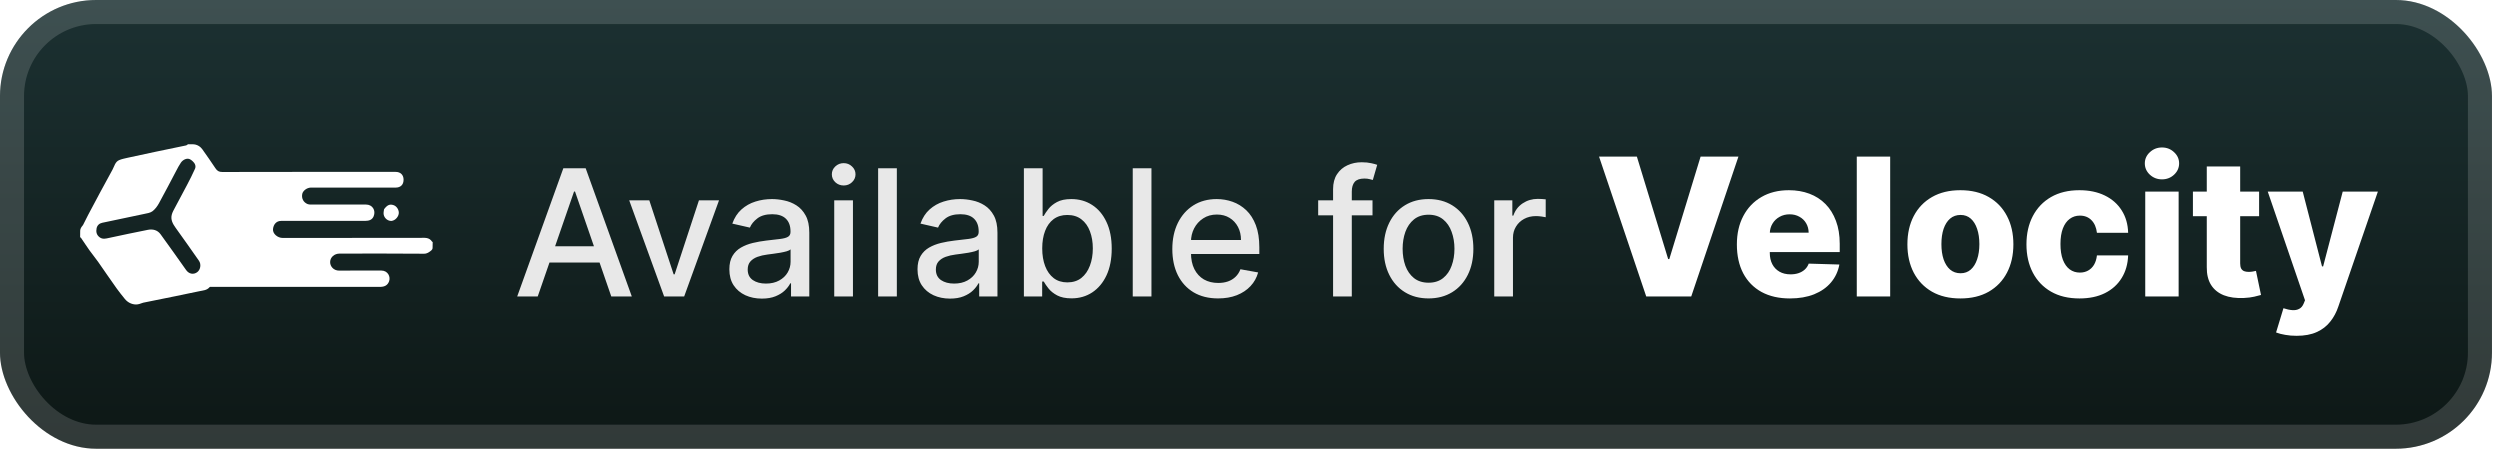 <svg width="156" height="28" viewBox="0 0 156 28" fill="none" xmlns="http://www.w3.org/2000/svg">
<rect x="-0.001" y="-3.05176e-05" width="155.5" height="28" rx="6" fill="url(#paint0_linear_29_43)"/>
<g filter="url(#filter0_d_29_43)">
<path d="M8.908 18.897C8.77 18.945 8.637 19 8.49 19C8.217 18.998 7.961 18.866 7.789 18.653C7.616 18.439 7.446 18.228 7.287 18.008C6.892 17.462 6.518 16.899 6.129 16.348C5.956 16.102 5.762 15.87 5.587 15.625C5.405 15.37 5.235 15.106 5.058 14.848C5.039 14.82 5 14.817 5 14.784C5 14.656 5.001 14.527 5.004 14.397C5.007 14.275 5.072 14.171 5.153 14.078C5.165 14.064 5.176 14.049 5.185 14.033C5.296 13.83 5.389 13.617 5.498 13.414C6.001 12.471 6.5 11.525 7.018 10.591C7.136 10.378 7.185 10.094 7.44 9.989C7.601 9.923 7.776 9.887 7.946 9.849C8.532 9.72 9.118 9.594 9.704 9.471C10.339 9.338 10.974 9.21 11.609 9.075C11.668 9.063 11.7 9 11.76 9C11.853 9 11.946 9.001 12.04 9.002C12.219 9.005 12.394 9.075 12.523 9.199C12.559 9.234 12.593 9.271 12.622 9.311C12.903 9.702 13.175 10.1 13.444 10.501C13.549 10.658 13.66 10.733 13.864 10.732C17.473 10.723 21.081 10.725 24.69 10.726C24.991 10.726 25.182 10.913 25.183 11.21C25.183 11.525 25.002 11.706 24.683 11.706C23.005 11.706 21.327 11.706 19.649 11.706C19.56 11.706 19.472 11.703 19.384 11.706C19.145 11.716 18.899 11.904 18.86 12.104C18.805 12.38 18.933 12.629 19.194 12.734C19.254 12.759 19.325 12.763 19.392 12.764C20.54 12.765 21.688 12.766 22.836 12.764C23.248 12.763 23.463 13.133 23.317 13.493C23.223 13.726 23.017 13.78 22.802 13.782C22.159 13.788 21.515 13.784 20.872 13.784C19.761 13.784 18.651 13.784 17.54 13.784C17.247 13.785 17.064 14 17.035 14.298C17.007 14.585 17.326 14.847 17.634 14.847C20.492 14.841 23.351 14.843 26.209 14.843C26.487 14.843 26.781 14.789 26.966 15.087C26.969 15.092 26.977 15.094 26.982 15.091C26.99 15.085 27 15.091 27 15.1C27 15.222 27 15.344 26.993 15.475C26.99 15.535 26.959 15.591 26.911 15.629C26.774 15.737 26.654 15.834 26.454 15.832C24.701 15.816 22.947 15.823 21.193 15.824C20.863 15.824 20.606 16.053 20.6 16.347C20.595 16.617 20.814 16.893 21.179 16.887C22.049 16.873 22.92 16.884 23.79 16.882C24.206 16.88 24.389 17.274 24.276 17.563C24.186 17.792 24.015 17.902 23.704 17.902C20.222 17.902 16.739 17.902 13.257 17.902C13.195 17.902 13.105 17.886 13.076 17.92C12.909 18.12 12.666 18.123 12.454 18.169C11.287 18.419 10.115 18.646 8.946 18.886C8.933 18.889 8.921 18.892 8.908 18.897ZM11.853 9.937C11.659 9.842 11.414 9.969 11.29 10.146C11.179 10.303 11.092 10.478 11.001 10.649C10.64 11.329 10.289 12.014 9.918 12.686C9.815 12.873 9.677 13.059 9.512 13.183C9.373 13.287 9.173 13.312 8.996 13.35C8.123 13.538 7.249 13.718 6.375 13.902C6.192 13.941 6.065 14.064 6.027 14.248C5.982 14.464 6.023 14.663 6.218 14.807C6.41 14.948 6.601 14.889 6.803 14.846C7.611 14.672 8.419 14.501 9.229 14.341C9.532 14.282 9.824 14.351 10.017 14.614C10.557 15.352 11.082 16.103 11.613 16.849C11.789 17.097 12.067 17.153 12.3 16.988C12.508 16.841 12.572 16.496 12.414 16.27C11.934 15.58 11.448 14.895 10.958 14.213C10.779 13.963 10.634 13.705 10.722 13.383C10.761 13.241 10.837 13.108 10.907 12.977C11.155 12.507 11.411 12.041 11.656 11.57C11.835 11.227 12.015 10.884 12.169 10.53C12.248 10.349 12.154 10.178 12.017 10.056C11.966 10.01 11.913 9.967 11.853 9.937Z" fill="white"/>
<path d="M23.967 13.054C24.172 12.782 24.329 12.72 24.567 12.804C24.773 12.877 24.92 13.134 24.879 13.35C24.831 13.602 24.575 13.815 24.357 13.784C24.115 13.749 23.931 13.539 23.934 13.293C23.935 13.218 23.953 13.144 23.967 13.054Z" fill="white"/>
</g>
<g filter="url(#filter1_d_29_43)">
<path d="M33.554 18.5H32.273L35.152 10.5H36.546L39.425 18.5H38.144L35.882 11.953H35.82L33.554 18.5ZM33.769 15.367H37.925V16.383H33.769V15.367ZM44.867 12.5L42.692 18.5H41.442L39.262 12.5H40.516L42.035 17.117H42.098L43.614 12.5H44.867ZM47.539 18.633C47.159 18.633 46.815 18.562 46.508 18.422C46.201 18.279 45.957 18.072 45.778 17.801C45.6 17.53 45.512 17.198 45.512 16.805C45.512 16.466 45.577 16.188 45.707 15.969C45.837 15.75 46.013 15.577 46.235 15.449C46.456 15.322 46.703 15.225 46.977 15.16C47.25 15.095 47.529 15.046 47.813 15.012C48.172 14.97 48.464 14.936 48.688 14.91C48.912 14.882 49.075 14.836 49.176 14.773C49.278 14.711 49.328 14.609 49.328 14.469V14.441C49.328 14.1 49.232 13.836 49.039 13.648C48.849 13.461 48.565 13.367 48.188 13.367C47.794 13.367 47.485 13.454 47.258 13.629C47.034 13.801 46.879 13.992 46.793 14.203L45.696 13.953C45.826 13.588 46.016 13.294 46.266 13.07C46.519 12.844 46.809 12.68 47.137 12.578C47.465 12.474 47.81 12.422 48.172 12.422C48.412 12.422 48.666 12.45 48.934 12.508C49.205 12.562 49.457 12.664 49.692 12.812C49.929 12.961 50.123 13.173 50.274 13.449C50.425 13.723 50.5 14.078 50.5 14.516V18.5H49.36V17.68H49.313C49.237 17.831 49.124 17.979 48.973 18.125C48.822 18.271 48.628 18.392 48.391 18.488C48.154 18.585 47.87 18.633 47.539 18.633ZM47.793 17.695C48.116 17.695 48.392 17.631 48.621 17.504C48.853 17.376 49.029 17.21 49.149 17.004C49.271 16.796 49.332 16.573 49.332 16.336V15.562C49.291 15.604 49.21 15.643 49.09 15.68C48.973 15.713 48.839 15.743 48.688 15.77C48.537 15.793 48.39 15.815 48.246 15.836C48.103 15.854 47.983 15.87 47.887 15.883C47.66 15.911 47.453 15.96 47.266 16.027C47.081 16.095 46.932 16.193 46.821 16.32C46.711 16.445 46.657 16.612 46.657 16.82C46.657 17.109 46.763 17.328 46.977 17.477C47.19 17.622 47.462 17.695 47.793 17.695ZM52.056 18.5V12.5H53.224V18.5H52.056ZM52.646 11.574C52.443 11.574 52.268 11.507 52.122 11.371C51.979 11.233 51.907 11.069 51.907 10.879C51.907 10.686 51.979 10.522 52.122 10.387C52.268 10.249 52.443 10.18 52.646 10.18C52.849 10.18 53.022 10.249 53.165 10.387C53.311 10.522 53.384 10.686 53.384 10.879C53.384 11.069 53.311 11.233 53.165 11.371C53.022 11.507 52.849 11.574 52.646 11.574ZM55.963 10.5V18.5H54.795V10.5H55.963ZM59.281 18.633C58.9 18.633 58.557 18.562 58.249 18.422C57.942 18.279 57.699 18.072 57.519 17.801C57.342 17.53 57.253 17.198 57.253 16.805C57.253 16.466 57.318 16.188 57.449 15.969C57.579 15.75 57.755 15.577 57.976 15.449C58.197 15.322 58.445 15.225 58.718 15.16C58.991 15.095 59.27 15.046 59.554 15.012C59.913 14.97 60.205 14.936 60.429 14.91C60.653 14.882 60.816 14.836 60.917 14.773C61.019 14.711 61.07 14.609 61.07 14.469V14.441C61.07 14.1 60.973 13.836 60.781 13.648C60.59 13.461 60.307 13.367 59.929 13.367C59.536 13.367 59.226 13.454 58.999 13.629C58.775 13.801 58.62 13.992 58.534 14.203L57.437 13.953C57.567 13.588 57.757 13.294 58.007 13.07C58.26 12.844 58.55 12.68 58.878 12.578C59.206 12.474 59.551 12.422 59.913 12.422C60.153 12.422 60.407 12.45 60.675 12.508C60.946 12.562 61.199 12.664 61.433 12.812C61.67 12.961 61.864 13.173 62.015 13.449C62.166 13.723 62.241 14.078 62.241 14.516V18.5H61.101V17.68H61.054C60.978 17.831 60.865 17.979 60.714 18.125C60.563 18.271 60.369 18.392 60.132 18.488C59.895 18.585 59.611 18.633 59.281 18.633ZM59.534 17.695C59.857 17.695 60.133 17.631 60.362 17.504C60.594 17.376 60.77 17.21 60.89 17.004C61.012 16.796 61.074 16.573 61.074 16.336V15.562C61.032 15.604 60.951 15.643 60.831 15.68C60.714 15.713 60.58 15.743 60.429 15.77C60.278 15.793 60.131 15.815 59.987 15.836C59.844 15.854 59.724 15.87 59.628 15.883C59.402 15.911 59.195 15.96 59.007 16.027C58.822 16.095 58.674 16.193 58.562 16.32C58.452 16.445 58.398 16.612 58.398 16.82C58.398 17.109 58.505 17.328 58.718 17.477C58.932 17.622 59.204 17.695 59.534 17.695ZM63.891 18.5V10.5H65.059V13.473H65.129C65.197 13.348 65.294 13.203 65.422 13.039C65.55 12.875 65.727 12.732 65.953 12.609C66.18 12.484 66.479 12.422 66.852 12.422C67.336 12.422 67.769 12.544 68.149 12.789C68.529 13.034 68.827 13.387 69.043 13.848C69.262 14.309 69.371 14.863 69.371 15.512C69.371 16.16 69.263 16.716 69.047 17.18C68.831 17.641 68.534 17.996 68.156 18.246C67.779 18.494 67.348 18.617 66.864 18.617C66.499 18.617 66.201 18.556 65.969 18.434C65.74 18.311 65.56 18.168 65.43 18.004C65.3 17.84 65.2 17.694 65.129 17.566H65.031V18.5H63.891ZM65.035 15.5C65.035 15.922 65.097 16.292 65.219 16.609C65.341 16.927 65.519 17.176 65.75 17.355C65.982 17.532 66.266 17.621 66.602 17.621C66.951 17.621 67.242 17.529 67.477 17.344C67.711 17.156 67.888 16.902 68.008 16.582C68.13 16.262 68.192 15.901 68.192 15.5C68.192 15.104 68.132 14.749 68.012 14.434C67.895 14.118 67.718 13.87 67.481 13.688C67.246 13.505 66.953 13.414 66.602 13.414C66.263 13.414 65.977 13.501 65.742 13.676C65.511 13.85 65.335 14.094 65.215 14.406C65.095 14.719 65.035 15.083 65.035 15.5ZM71.851 10.5V18.5H70.683V10.5H71.851ZM76.008 18.621C75.417 18.621 74.908 18.495 74.481 18.242C74.056 17.987 73.728 17.629 73.496 17.168C73.267 16.704 73.153 16.161 73.153 15.539C73.153 14.924 73.267 14.383 73.496 13.914C73.728 13.445 74.051 13.079 74.465 12.816C74.882 12.553 75.369 12.422 75.926 12.422C76.265 12.422 76.593 12.478 76.91 12.59C77.228 12.702 77.513 12.878 77.766 13.117C78.019 13.357 78.218 13.668 78.364 14.051C78.509 14.431 78.582 14.893 78.582 15.438V15.851H73.813V14.976H77.438C77.438 14.669 77.375 14.397 77.25 14.16C77.125 13.921 76.949 13.732 76.723 13.594C76.499 13.456 76.236 13.387 75.934 13.387C75.606 13.387 75.319 13.467 75.075 13.629C74.832 13.788 74.645 13.996 74.512 14.254C74.382 14.509 74.317 14.786 74.317 15.086V15.77C74.317 16.171 74.387 16.512 74.528 16.793C74.671 17.074 74.87 17.289 75.125 17.438C75.38 17.583 75.679 17.656 76.02 17.656C76.241 17.656 76.443 17.625 76.625 17.562C76.808 17.497 76.965 17.401 77.098 17.273C77.231 17.146 77.332 16.988 77.403 16.801L78.508 17C78.419 17.326 78.261 17.611 78.031 17.855C77.805 18.098 77.52 18.286 77.176 18.422C76.835 18.555 76.445 18.621 76.008 18.621ZM85.645 12.5V13.438H82.254V12.5H85.645ZM83.184 18.5V11.805C83.184 11.43 83.266 11.118 83.43 10.871C83.594 10.621 83.811 10.435 84.082 10.312C84.353 10.188 84.647 10.125 84.965 10.125C85.199 10.125 85.4 10.145 85.567 10.184C85.733 10.22 85.857 10.254 85.938 10.285L85.664 11.23C85.61 11.215 85.539 11.197 85.453 11.176C85.367 11.152 85.263 11.141 85.141 11.141C84.857 11.141 84.654 11.211 84.531 11.351C84.412 11.492 84.352 11.695 84.352 11.961V18.5H83.184ZM89.141 18.621C88.578 18.621 88.088 18.492 87.668 18.234C87.249 17.977 86.923 17.616 86.692 17.152C86.46 16.689 86.344 16.147 86.344 15.527C86.344 14.905 86.46 14.361 86.692 13.895C86.923 13.428 87.249 13.066 87.668 12.809C88.088 12.551 88.578 12.422 89.141 12.422C89.703 12.422 90.194 12.551 90.614 12.809C91.033 13.066 91.358 13.428 91.59 13.895C91.822 14.361 91.938 14.905 91.938 15.527C91.938 16.147 91.822 16.689 91.59 17.152C91.358 17.616 91.033 17.977 90.614 18.234C90.194 18.492 89.703 18.621 89.141 18.621ZM89.145 17.641C89.509 17.641 89.811 17.544 90.051 17.352C90.291 17.159 90.468 16.902 90.582 16.582C90.699 16.262 90.758 15.909 90.758 15.523C90.758 15.141 90.699 14.789 90.582 14.469C90.468 14.146 90.291 13.887 90.051 13.691C89.811 13.496 89.509 13.398 89.145 13.398C88.778 13.398 88.473 13.496 88.231 13.691C87.991 13.887 87.813 14.146 87.695 14.469C87.581 14.789 87.524 15.141 87.524 15.523C87.524 15.909 87.581 16.262 87.695 16.582C87.813 16.902 87.991 17.159 88.231 17.352C88.473 17.544 88.778 17.641 89.145 17.641ZM93.241 18.5V12.5H94.37V13.453H94.433C94.542 13.13 94.735 12.876 95.011 12.691C95.29 12.504 95.605 12.41 95.956 12.41C96.029 12.41 96.115 12.413 96.214 12.418C96.316 12.423 96.395 12.43 96.452 12.438V13.555C96.406 13.542 96.322 13.527 96.202 13.512C96.083 13.493 95.963 13.484 95.843 13.484C95.567 13.484 95.321 13.543 95.105 13.66C94.891 13.775 94.722 13.935 94.597 14.141C94.472 14.344 94.409 14.575 94.409 14.836V18.5H93.241Z" fill="#E8E8E8"/>
<path d="M102.141 9.773L104.093 16.165H104.165L106.117 9.773H108.478L105.533 18.5H102.725L99.781 9.773H102.141ZM111.692 18.623C111.007 18.623 110.417 18.489 109.919 18.219C109.425 17.946 109.044 17.558 108.777 17.055C108.513 16.55 108.381 15.949 108.381 15.253C108.381 14.577 108.515 13.986 108.782 13.48C109.049 12.972 109.425 12.577 109.911 12.295C110.397 12.011 110.969 11.869 111.628 11.869C112.094 11.869 112.52 11.942 112.907 12.087C113.293 12.232 113.627 12.446 113.908 12.73C114.189 13.014 114.408 13.365 114.564 13.783C114.72 14.197 114.799 14.673 114.799 15.21V15.73H109.11V14.52H112.86C112.857 14.298 112.804 14.101 112.702 13.928C112.6 13.754 112.459 13.619 112.28 13.523C112.104 13.423 111.901 13.373 111.671 13.373C111.438 13.373 111.229 13.426 111.044 13.531C110.86 13.633 110.713 13.774 110.605 13.953C110.497 14.129 110.441 14.329 110.435 14.554V15.786C110.435 16.052 110.488 16.287 110.593 16.489C110.698 16.688 110.847 16.842 111.04 16.953C111.233 17.064 111.463 17.119 111.73 17.119C111.915 17.119 112.083 17.094 112.233 17.043C112.384 16.991 112.513 16.916 112.621 16.817C112.729 16.717 112.81 16.595 112.864 16.45L114.777 16.506C114.698 16.935 114.523 17.308 114.253 17.626C113.986 17.942 113.635 18.188 113.201 18.364C112.766 18.537 112.263 18.623 111.692 18.623ZM117.947 9.773V18.5H115.863V9.773H117.947ZM122.328 18.623C121.641 18.623 121.05 18.483 120.556 18.202C120.064 17.918 119.685 17.523 119.418 17.017C119.154 16.509 119.022 15.919 119.022 15.248C119.022 14.575 119.154 13.986 119.418 13.48C119.685 12.972 120.064 12.577 120.556 12.295C121.05 12.011 121.641 11.869 122.328 11.869C123.016 11.869 123.605 12.011 124.097 12.295C124.591 12.577 124.97 12.972 125.235 13.48C125.502 13.986 125.635 14.575 125.635 15.248C125.635 15.919 125.502 16.509 125.235 17.017C124.97 17.523 124.591 17.918 124.097 18.202C123.605 18.483 123.016 18.623 122.328 18.623ZM122.341 17.051C122.591 17.051 122.803 16.974 122.976 16.821C123.149 16.668 123.282 16.454 123.372 16.182C123.466 15.909 123.513 15.594 123.513 15.236C123.513 14.872 123.466 14.554 123.372 14.281C123.282 14.008 123.149 13.795 122.976 13.642C122.803 13.489 122.591 13.412 122.341 13.412C122.083 13.412 121.864 13.489 121.685 13.642C121.509 13.795 121.374 14.008 121.28 14.281C121.189 14.554 121.144 14.872 121.144 15.236C121.144 15.594 121.189 15.909 121.28 16.182C121.374 16.454 121.509 16.668 121.685 16.821C121.864 16.974 122.083 17.051 122.341 17.051ZM129.758 18.623C129.068 18.623 128.475 18.482 127.981 18.197C127.49 17.913 127.112 17.518 126.848 17.013C126.583 16.504 126.451 15.916 126.451 15.248C126.451 14.578 126.583 13.99 126.848 13.484C127.115 12.976 127.494 12.579 127.985 12.295C128.48 12.011 129.069 11.869 129.754 11.869C130.359 11.869 130.886 11.979 131.335 12.197C131.787 12.416 132.139 12.726 132.392 13.126C132.647 13.524 132.782 13.991 132.796 14.528H130.849C130.809 14.193 130.696 13.93 130.508 13.74C130.323 13.55 130.082 13.454 129.784 13.454C129.542 13.454 129.331 13.523 129.149 13.659C128.967 13.793 128.825 13.991 128.723 14.256C128.623 14.517 128.573 14.841 128.573 15.227C128.573 15.614 128.623 15.94 128.723 16.207C128.825 16.472 128.967 16.672 129.149 16.808C129.331 16.942 129.542 17.009 129.784 17.009C129.977 17.009 130.147 16.967 130.295 16.885C130.446 16.802 130.569 16.682 130.666 16.523C130.762 16.361 130.823 16.165 130.849 15.935H132.796C132.777 16.474 132.642 16.946 132.392 17.349C132.144 17.753 131.796 18.067 131.348 18.291C130.902 18.513 130.372 18.623 129.758 18.623ZM133.863 18.5V11.954H135.947V18.5H133.863ZM134.907 11.192C134.614 11.192 134.363 11.095 134.153 10.902C133.942 10.706 133.837 10.47 133.837 10.195C133.837 9.922 133.942 9.689 134.153 9.496C134.363 9.3 134.614 9.202 134.907 9.202C135.202 9.202 135.454 9.3 135.661 9.496C135.871 9.689 135.977 9.922 135.977 10.195C135.977 10.47 135.871 10.706 135.661 10.902C135.454 11.095 135.202 11.192 134.907 11.192ZM140.968 11.954V13.489H136.838V11.954H140.968ZM137.703 10.386H139.787V16.442C139.787 16.57 139.807 16.673 139.847 16.753C139.89 16.829 139.951 16.885 140.03 16.919C140.11 16.95 140.205 16.966 140.316 16.966C140.395 16.966 140.479 16.959 140.567 16.945C140.658 16.927 140.726 16.913 140.772 16.902L141.087 18.406C140.988 18.435 140.847 18.47 140.665 18.513C140.486 18.555 140.272 18.582 140.022 18.594C139.533 18.616 139.114 18.56 138.765 18.423C138.418 18.284 138.152 18.068 137.968 17.776C137.786 17.483 137.698 17.115 137.703 16.672V10.386ZM143.305 20.954C143.055 20.954 142.819 20.935 142.598 20.895C142.376 20.858 142.186 20.808 142.027 20.746L142.487 19.233C142.691 19.301 142.876 19.341 143.041 19.352C143.208 19.364 143.352 19.337 143.471 19.271C143.593 19.209 143.687 19.097 143.752 18.935L143.833 18.739L141.507 11.954H143.689L144.894 16.625H144.963L146.186 11.954H148.38L145.913 19.126C145.794 19.484 145.625 19.8 145.406 20.072C145.19 20.348 144.91 20.564 144.566 20.72C144.225 20.876 143.805 20.954 143.305 20.954Z" fill="white"/>
</g>
<rect x="0.749" y="0.75" width="154" height="26.5" rx="5.25" stroke="white" stroke-opacity="0.15" stroke-width="1.5"/>
<defs>
<filter id="filter0_d_29_43" x="1" y="-3.05176e-05" width="30" height="28" filterUnits="userSpaceOnUse" color-interpolation-filters="sRGB">
<feFlood flood-opacity="0" result="BackgroundImageFix"/>
<feColorMatrix in="SourceAlpha" type="matrix" values="0 0 0 0 0 0 0 0 0 0 0 0 0 0 0 0 0 0 127 0" result="hardAlpha"/>
<feOffset/>
<feGaussianBlur stdDeviation="2"/>
<feComposite in2="hardAlpha" operator="out"/>
<feColorMatrix type="matrix" values="0 0 0 0 0 0 0 0 0 0 0 0 0 0 0 0 0 0 0.25 0"/>
<feBlend mode="normal" in2="BackgroundImageFix" result="effect1_dropShadow_29_43"/>
<feBlend mode="normal" in="SourceGraphic" in2="effect1_dropShadow_29_43" result="shape"/>
</filter>
<filter id="filter1_d_29_43" x="27.999" y="3.5" width="125.5" height="21.454" filterUnits="userSpaceOnUse" color-interpolation-filters="sRGB">
<feFlood flood-opacity="0" result="BackgroundImageFix"/>
<feColorMatrix in="SourceAlpha" type="matrix" values="0 0 0 0 0 0 0 0 0 0 0 0 0 0 0 0 0 0 127 0" result="hardAlpha"/>
<feOffset/>
<feGaussianBlur stdDeviation="2"/>
<feComposite in2="hardAlpha" operator="out"/>
<feColorMatrix type="matrix" values="0 0 0 0 0 0 0 0 0 0 0 0 0 0 0 0 0 0 0.25 0"/>
<feBlend mode="normal" in2="BackgroundImageFix" result="effect1_dropShadow_29_43"/>
<feBlend mode="normal" in="SourceGraphic" in2="effect1_dropShadow_29_43" result="shape"/>
</filter>
<linearGradient id="paint0_linear_29_43" x1="77.749" y1="-3.05176e-05" x2="77.749" y2="28" gradientUnits="userSpaceOnUse">
<stop stop-color="#1C3132"/>
<stop offset="1" stop-color="#0D1715"/>
</linearGradient>
</defs>
</svg>
